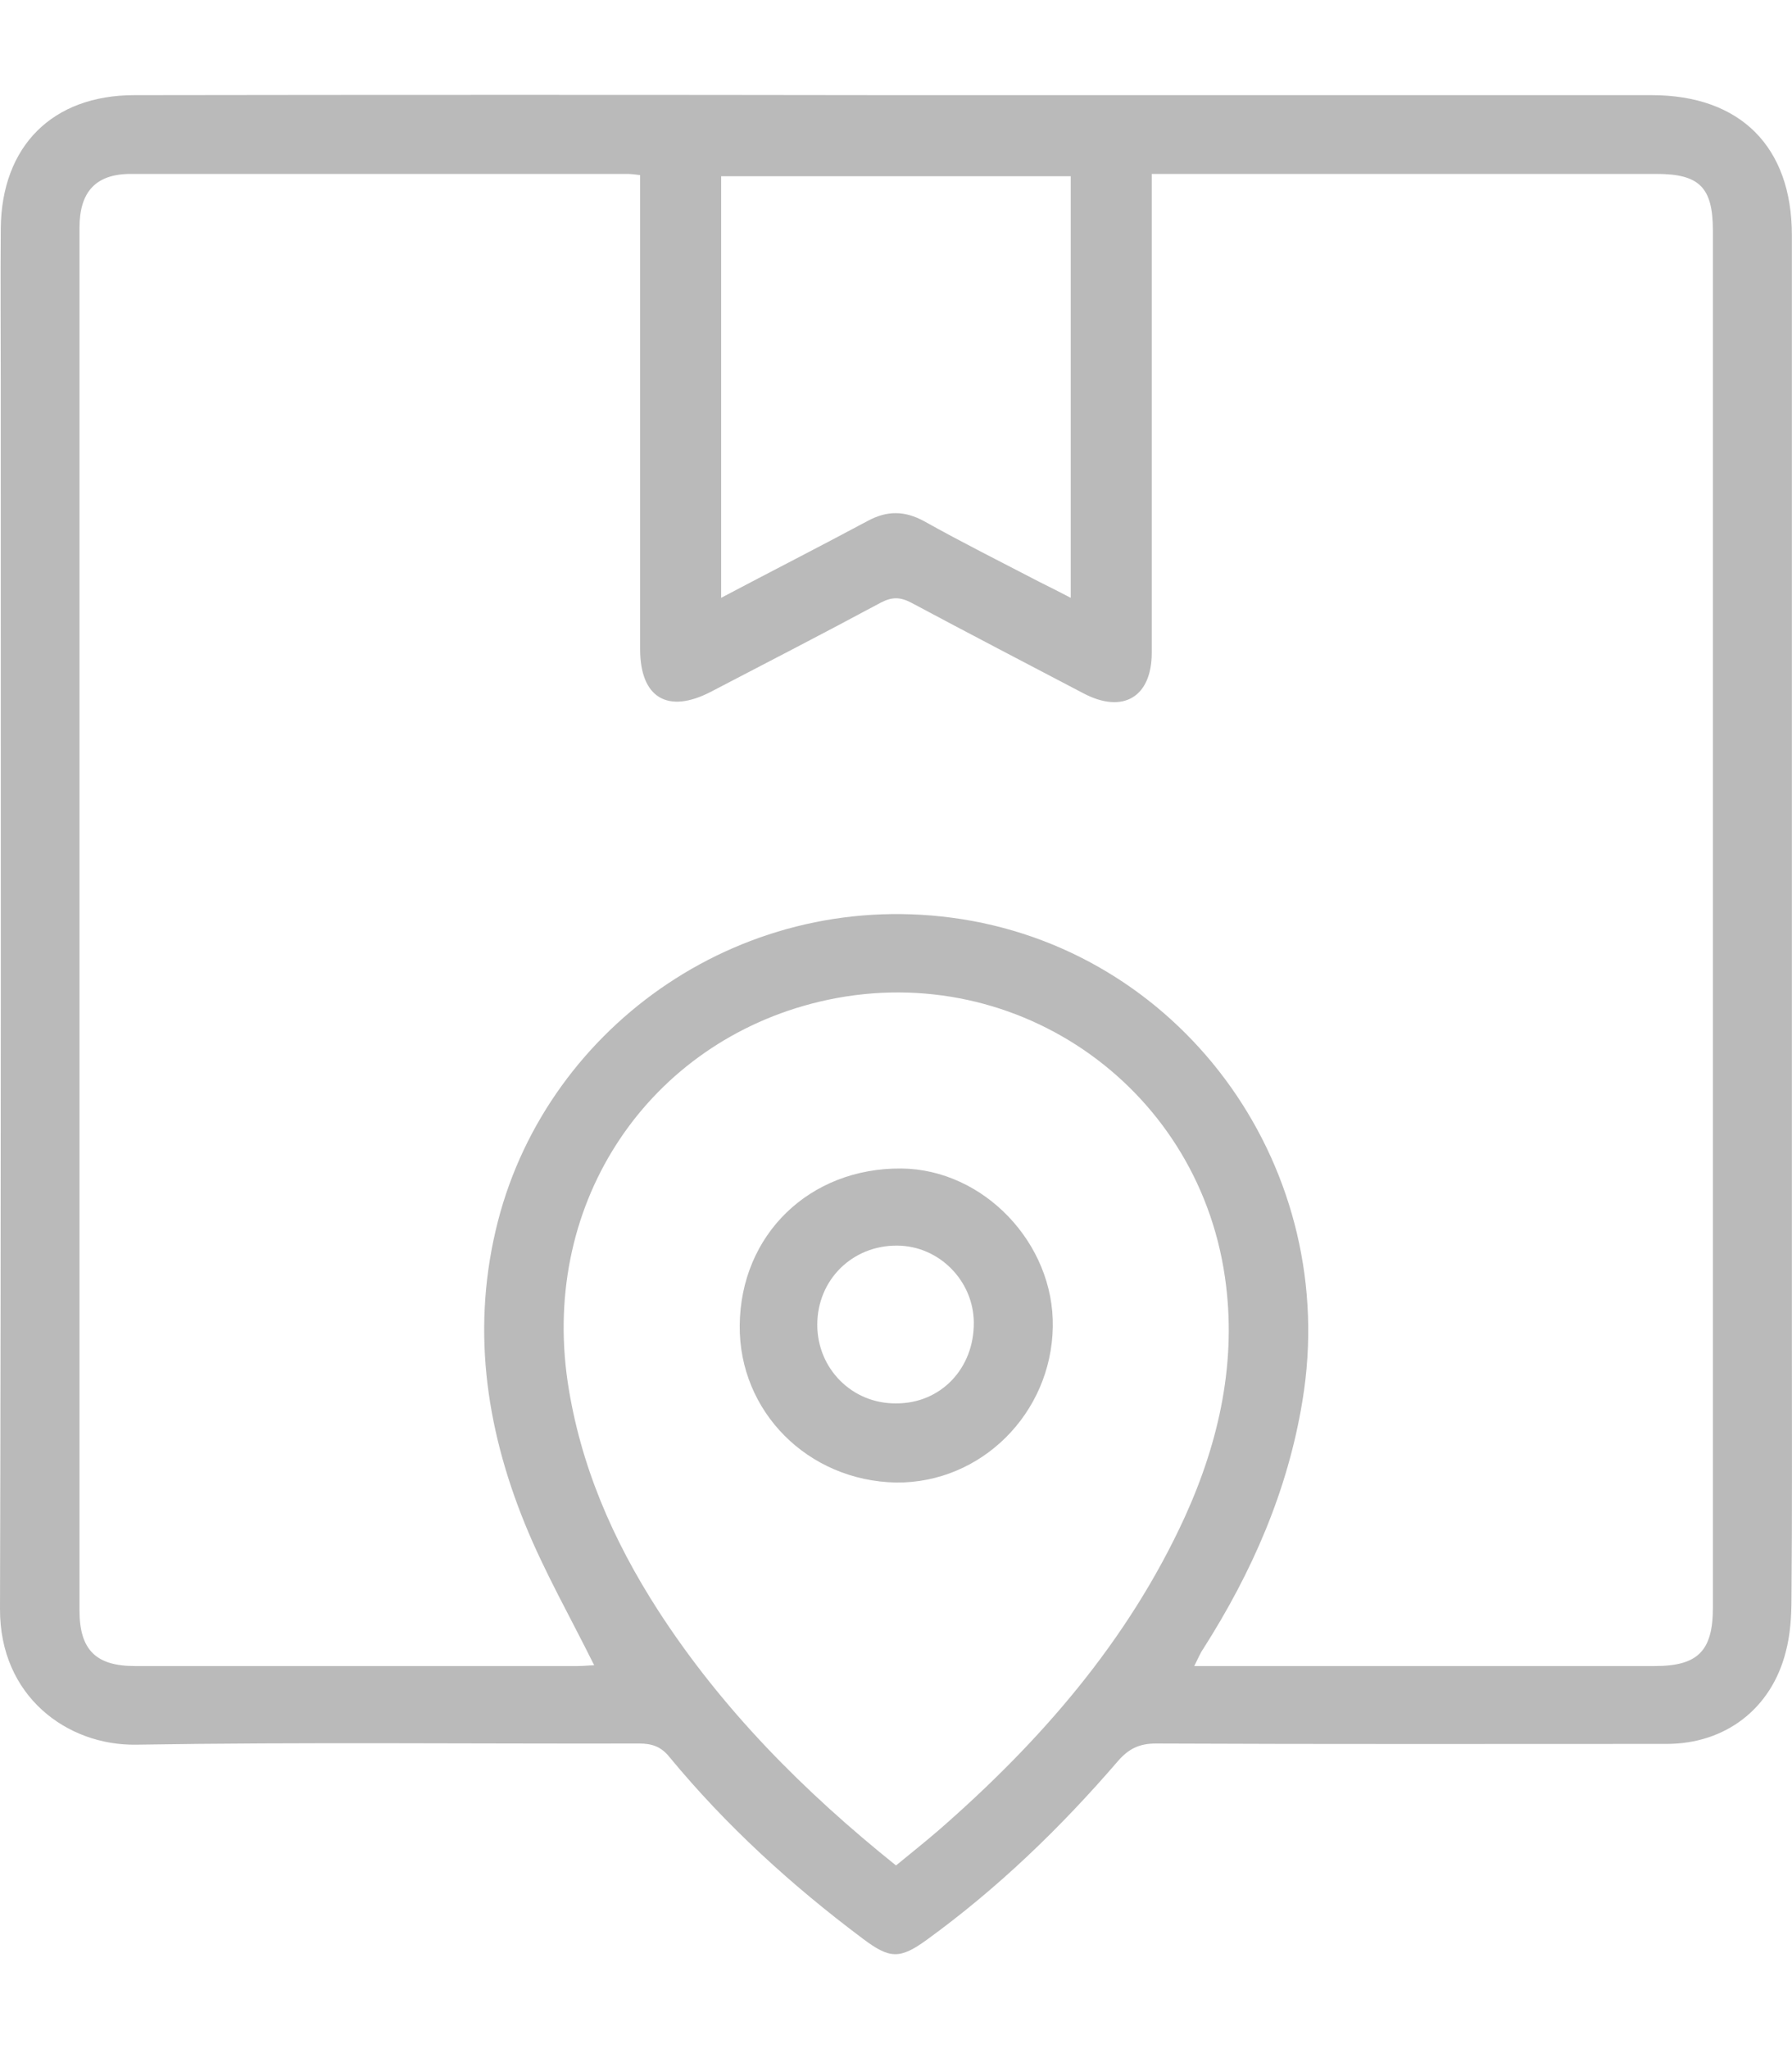 <svg width="14" height="16" viewBox="0 0 14 16" fill="none" xmlns="http://www.w3.org/2000/svg">
<path d="M7 0.743C8.968 0.743 10.936 0.743 12.904 0.743C13.595 0.743 13.999 1.145 13.999 1.836C13.999 4.701 13.999 7.564 13.999 10.429C13.999 11.114 14.002 11.795 13.996 12.479C13.996 12.619 13.987 12.765 13.951 12.899C13.838 13.343 13.479 13.617 13.02 13.617C11.69 13.617 10.358 13.62 9.029 13.614C8.898 13.614 8.816 13.657 8.734 13.751C8.286 14.271 7.797 14.743 7.24 15.147C7.03 15.299 6.951 15.296 6.741 15.138C6.184 14.721 5.673 14.256 5.229 13.718C5.165 13.639 5.095 13.614 4.995 13.614C3.684 13.617 2.373 13.602 1.065 13.623C0.526 13.632 -0.003 13.246 1.30493e-05 12.562C0.009 9.38 0.006 6.195 0.006 3.013C0.006 2.602 0.003 2.191 0.006 1.784C0.012 1.142 0.408 0.743 1.05 0.743C3.033 0.74 5.016 0.74 7 0.743C7 0.74 7 0.74 7 0.743ZM5.001 1.367C4.952 1.361 4.925 1.358 4.895 1.358C3.605 1.358 2.315 1.358 1.022 1.358C0.748 1.358 0.621 1.498 0.621 1.778C0.621 5.376 0.621 8.975 0.621 12.574C0.621 12.881 0.748 13.009 1.053 13.009C2.205 13.009 3.361 13.009 4.514 13.009C4.563 13.009 4.609 13.003 4.642 13.003C4.457 12.629 4.253 12.273 4.101 11.899C3.79 11.135 3.681 10.347 3.891 9.532C4.289 7.996 5.825 6.913 7.514 7.177C9.272 7.454 10.474 9.142 10.175 10.94C10.06 11.643 9.78 12.279 9.4 12.875C9.375 12.911 9.36 12.951 9.33 13.009C9.4 13.009 9.448 13.009 9.497 13.009C10.641 13.009 11.785 13.009 12.928 13.009C13.263 13.009 13.382 12.893 13.382 12.553C13.382 8.969 13.382 5.386 13.382 1.802C13.382 1.464 13.278 1.358 12.941 1.358C11.684 1.358 10.431 1.358 9.175 1.358C9.12 1.358 9.065 1.358 8.998 1.358C8.998 1.44 8.998 1.501 8.998 1.559C8.998 2.739 8.998 3.916 8.998 5.097C8.998 5.443 8.773 5.577 8.463 5.413C8.016 5.179 7.565 4.944 7.121 4.707C7.036 4.662 6.972 4.659 6.884 4.704C6.443 4.941 5.999 5.17 5.555 5.401C5.217 5.577 5.001 5.449 5.001 5.069C5.001 3.895 5.001 2.721 5.001 1.547C5.001 1.489 5.001 1.431 5.001 1.367ZM7 14.566C7.115 14.472 7.225 14.384 7.331 14.293C8.128 13.599 8.813 12.814 9.257 11.844C9.528 11.248 9.664 10.621 9.57 9.973C9.351 8.455 7.891 7.466 6.4 7.822C5.086 8.136 4.225 9.364 4.435 10.791C4.533 11.442 4.788 12.026 5.141 12.574C5.64 13.346 6.279 13.988 7 14.566ZM8.365 1.376C7.45 1.376 6.543 1.376 5.634 1.376C5.634 2.474 5.634 3.56 5.634 4.668C6.026 4.461 6.403 4.269 6.778 4.068C6.93 3.986 7.067 3.986 7.222 4.071C7.517 4.236 7.821 4.388 8.119 4.543C8.198 4.582 8.277 4.622 8.365 4.668C8.365 3.557 8.365 2.471 8.365 1.376Z" fill="#BABABA"/>
<path d="M5.779 10.35C5.785 9.641 6.324 9.118 7.042 9.124C7.684 9.13 8.237 9.708 8.225 10.362C8.213 11.037 7.665 11.582 7.002 11.576C6.312 11.564 5.773 11.022 5.779 10.35ZM7.608 10.326C7.605 10 7.337 9.729 7.011 9.726C6.658 9.723 6.385 9.994 6.385 10.344C6.385 10.688 6.658 10.961 6.999 10.958C7.349 10.961 7.611 10.685 7.608 10.326Z" fill="#BABABA"/>
</svg>
